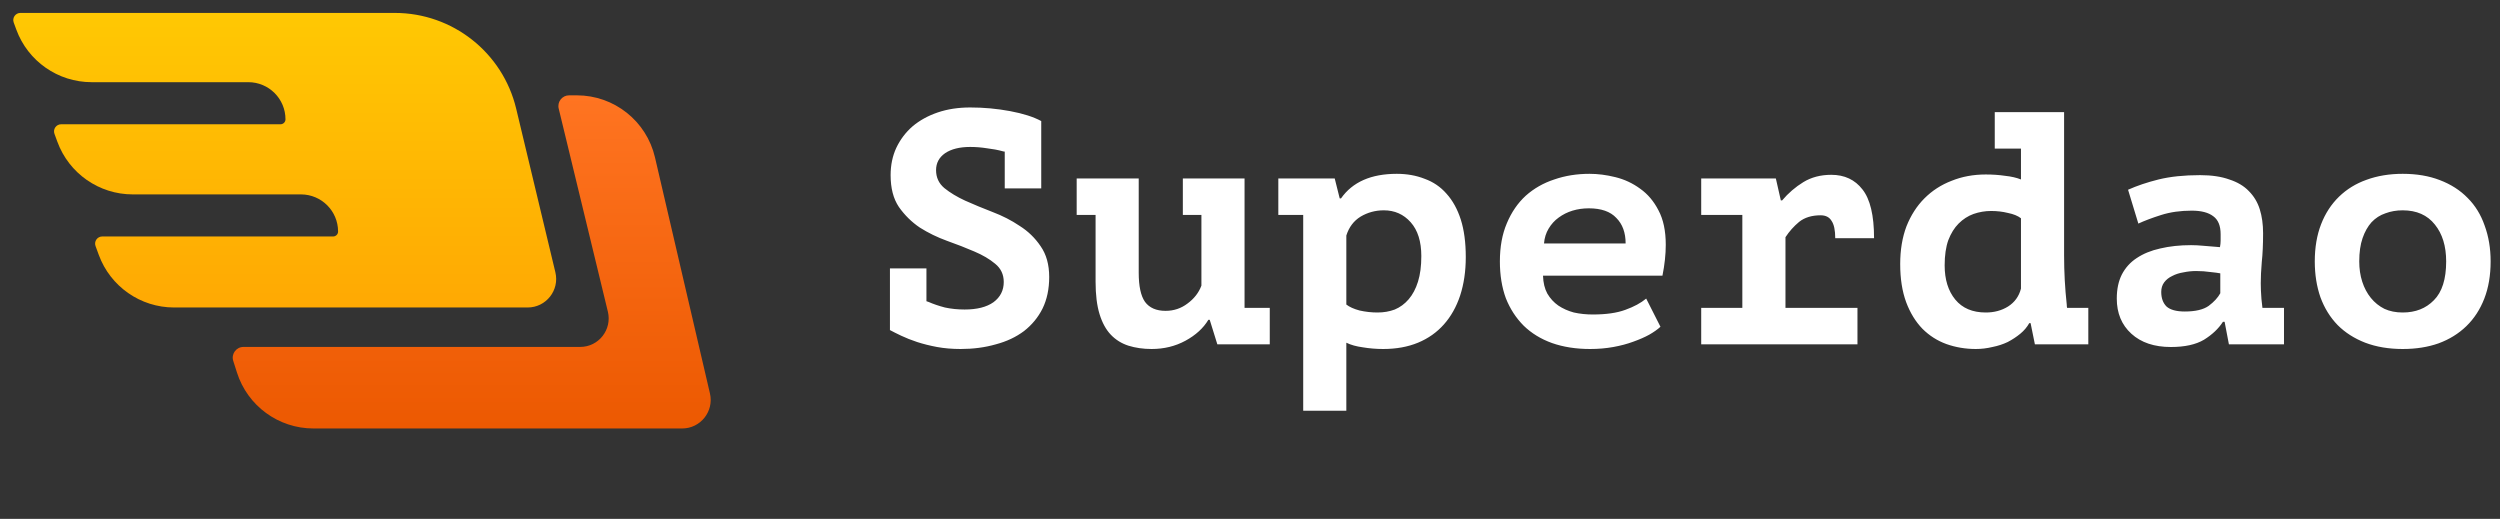 <svg width="212" height="44" viewBox="0 0 212 44" fill="none" xmlns="http://www.w3.org/2000/svg">
<rect x="0" y="0" width="212" height="44" fill="#333333" stroke="none"/>
<path d="M75.467 22.758H78.562V25.544C78.618 25.562 78.675 25.581 78.731 25.6C79.162 25.788 79.631 25.947 80.138 26.078C80.663 26.191 81.216 26.247 81.798 26.247C82.848 26.247 83.664 26.041 84.246 25.628C84.827 25.197 85.118 24.625 85.118 23.912C85.118 23.274 84.874 22.758 84.386 22.364C83.917 21.971 83.326 21.623 82.614 21.323C81.92 21.023 81.151 20.723 80.307 20.423C79.481 20.123 78.712 19.748 78 19.298C77.306 18.829 76.715 18.247 76.227 17.553C75.758 16.859 75.524 15.959 75.524 14.852C75.524 14.008 75.683 13.239 76.002 12.545C76.34 11.833 76.799 11.223 77.381 10.717C77.981 10.21 78.694 9.816 79.519 9.535C80.344 9.254 81.263 9.113 82.276 9.113C83.42 9.113 84.546 9.216 85.652 9.422C86.759 9.629 87.64 9.91 88.297 10.266V15.978H85.202V12.855C85.146 12.855 85.09 12.845 85.033 12.827C84.621 12.714 84.171 12.63 83.683 12.573C83.214 12.498 82.745 12.461 82.276 12.461C81.376 12.461 80.663 12.639 80.138 12.995C79.631 13.352 79.378 13.83 79.378 14.43C79.378 15.049 79.613 15.556 80.082 15.95C80.569 16.344 81.16 16.7 81.854 17.019C82.567 17.338 83.336 17.657 84.161 17.975C85.005 18.294 85.774 18.688 86.468 19.157C87.181 19.607 87.772 20.179 88.241 20.873C88.728 21.567 88.972 22.439 88.972 23.49C88.972 24.503 88.785 25.394 88.409 26.163C88.034 26.913 87.509 27.551 86.834 28.076C86.159 28.582 85.362 28.957 84.442 29.201C83.523 29.464 82.529 29.595 81.46 29.595C80.747 29.595 80.082 29.539 79.463 29.426C78.862 29.314 78.3 29.173 77.775 29.004C77.268 28.835 76.818 28.657 76.424 28.47C76.03 28.282 75.711 28.123 75.467 27.991V22.758ZM100.305 15.134H105.538V24.925C105.538 25.319 105.538 25.712 105.538 26.106H107.676V29.201H103.231L102.584 27.119H102.471C102.04 27.832 101.392 28.423 100.53 28.892C99.667 29.361 98.71 29.595 97.66 29.595C96.947 29.595 96.291 29.501 95.691 29.314C95.109 29.126 94.612 28.817 94.199 28.385C93.787 27.954 93.468 27.372 93.243 26.641C93.018 25.909 92.905 24.99 92.905 23.884V18.229H91.302V15.134H96.563V23.124C96.563 24.268 96.741 25.093 97.097 25.6C97.472 26.106 98.054 26.36 98.842 26.36C99.536 26.36 100.155 26.153 100.698 25.741C101.261 25.328 101.655 24.822 101.88 24.221V18.229H100.305V15.134ZM108.402 15.134H113.184L113.606 16.822H113.719C114.694 15.434 116.27 14.74 118.446 14.74C119.308 14.74 120.096 14.881 120.809 15.162C121.54 15.425 122.159 15.847 122.666 16.428C123.191 17.009 123.594 17.741 123.876 18.622C124.157 19.504 124.298 20.564 124.298 21.802C124.298 23.002 124.138 24.09 123.819 25.065C123.501 26.022 123.041 26.838 122.441 27.513C121.841 28.188 121.109 28.704 120.246 29.061C119.383 29.417 118.399 29.595 117.292 29.595C116.711 29.595 116.139 29.548 115.576 29.454C115.013 29.379 114.544 29.248 114.169 29.061V34.828H110.512V18.229H108.402V15.134ZM117.348 17.835C116.636 17.835 115.979 18.013 115.379 18.369C114.798 18.726 114.394 19.26 114.169 19.973V25.825C114.432 26.031 114.807 26.2 115.295 26.331C115.801 26.444 116.307 26.5 116.814 26.5C117.339 26.5 117.827 26.416 118.277 26.247C118.727 26.059 119.121 25.769 119.459 25.375C119.796 24.981 120.059 24.484 120.246 23.884C120.434 23.284 120.528 22.561 120.528 21.717C120.528 20.479 120.228 19.523 119.627 18.848C119.027 18.172 118.267 17.835 117.348 17.835ZM140.807 27.71C140.563 27.935 140.244 28.16 139.85 28.385C139.475 28.592 139.025 28.788 138.5 28.976C137.993 29.164 137.431 29.314 136.812 29.426C136.193 29.539 135.536 29.595 134.842 29.595C133.642 29.595 132.563 29.426 131.607 29.089C130.669 28.751 129.872 28.263 129.215 27.626C128.559 26.969 128.053 26.191 127.696 25.29C127.359 24.371 127.19 23.33 127.19 22.168C127.19 20.93 127.387 19.851 127.781 18.932C128.174 17.994 128.709 17.216 129.384 16.597C130.078 15.978 130.885 15.518 131.804 15.218C132.723 14.899 133.717 14.74 134.786 14.74C135.499 14.74 136.23 14.834 136.981 15.021C137.75 15.209 138.453 15.537 139.091 16.006C139.728 16.456 140.244 17.066 140.638 17.835C141.051 18.604 141.257 19.579 141.257 20.761C141.257 21.567 141.163 22.439 140.976 23.377H130.847C130.866 23.977 130.988 24.484 131.213 24.896C131.457 25.309 131.766 25.647 132.141 25.909C132.535 26.172 132.976 26.369 133.464 26.5C133.97 26.613 134.505 26.669 135.067 26.669C136.193 26.669 137.112 26.538 137.825 26.275C138.556 26.013 139.147 25.694 139.597 25.319L140.807 27.71ZM134.73 17.666C134.242 17.666 133.783 17.732 133.351 17.863C132.92 17.994 132.526 18.191 132.17 18.454C131.832 18.698 131.551 19.007 131.326 19.382C131.1 19.757 130.969 20.179 130.932 20.648H137.853C137.853 19.729 137.59 19.007 137.065 18.482C136.559 17.938 135.78 17.666 134.73 17.666ZM144.262 26.106H147.75V18.229H144.262V15.134H150.592L151.014 16.991H151.127C151.652 16.372 152.252 15.856 152.927 15.443C153.602 15.031 154.39 14.824 155.291 14.824C156.416 14.824 157.297 15.237 157.935 16.062C158.592 16.887 158.92 18.266 158.92 20.198H155.628C155.628 19.523 155.525 19.035 155.319 18.735C155.131 18.416 154.822 18.257 154.39 18.257C153.64 18.257 153.03 18.444 152.561 18.819C152.111 19.195 151.727 19.626 151.408 20.114V26.106H157.513V29.201H144.262V26.106ZM169.155 9.507H175.035V21.661C175.035 23.068 175.11 24.456 175.26 25.825C175.26 25.919 175.27 26.013 175.288 26.106H177.089V29.201H172.559L172.194 27.401H172.081C171.894 27.738 171.64 28.038 171.321 28.301C171.003 28.563 170.646 28.798 170.252 29.004C169.858 29.192 169.427 29.332 168.958 29.426C168.489 29.539 168.02 29.595 167.551 29.595C166.67 29.595 165.835 29.454 165.047 29.173C164.278 28.892 163.603 28.46 163.022 27.879C162.44 27.279 161.981 26.528 161.643 25.628C161.305 24.709 161.137 23.631 161.137 22.392C161.137 21.192 161.315 20.123 161.671 19.185C162.046 18.247 162.553 17.46 163.191 16.822C163.847 16.165 164.616 15.668 165.498 15.331C166.379 14.974 167.345 14.796 168.395 14.796C168.977 14.796 169.521 14.834 170.027 14.909C170.552 14.965 171.003 15.068 171.378 15.218V12.602H169.155V9.507ZM168.395 26.5C169.108 26.5 169.737 26.331 170.28 25.994C170.843 25.637 171.209 25.131 171.378 24.474V18.51C171.115 18.304 170.749 18.154 170.28 18.06C169.83 17.947 169.352 17.891 168.846 17.891C168.339 17.891 167.842 17.975 167.354 18.144C166.886 18.313 166.464 18.585 166.088 18.96C165.732 19.317 165.441 19.785 165.216 20.367C165.01 20.948 164.907 21.661 164.907 22.505C164.907 23.706 165.207 24.672 165.807 25.403C166.407 26.134 167.27 26.5 168.395 26.5ZM180.459 16.09C181.21 15.753 182.072 15.462 183.048 15.218C184.042 14.974 185.214 14.852 186.565 14.852C187.54 14.852 188.365 14.974 189.041 15.218C189.735 15.443 190.288 15.771 190.7 16.203C191.132 16.634 191.441 17.15 191.629 17.75C191.817 18.351 191.91 19.026 191.91 19.776C191.91 20.733 191.873 21.549 191.798 22.224C191.741 22.899 191.713 23.499 191.713 24.024C191.713 24.418 191.732 24.859 191.77 25.347C191.807 25.609 191.835 25.863 191.854 26.106H193.683V29.201H189.012L188.647 27.288H188.506C188.131 27.869 187.596 28.376 186.902 28.807C186.208 29.22 185.27 29.426 184.089 29.426C182.682 29.426 181.566 29.051 180.741 28.301C179.915 27.551 179.503 26.556 179.503 25.319C179.503 24.531 179.644 23.856 179.925 23.293C180.225 22.711 180.647 22.242 181.191 21.886C181.754 21.511 182.419 21.239 183.188 21.07C183.976 20.883 184.848 20.789 185.805 20.789C186.143 20.789 186.499 20.808 186.874 20.845C187.249 20.883 187.709 20.92 188.253 20.958C188.29 20.77 188.309 20.582 188.309 20.395V19.86C188.309 19.148 188.103 18.641 187.69 18.341C187.277 18.022 186.668 17.863 185.861 17.863C184.905 17.863 184.042 17.985 183.273 18.229C182.504 18.472 181.857 18.716 181.332 18.96L180.459 16.09ZM185.27 26.416C186.171 26.416 186.846 26.256 187.296 25.938C187.746 25.6 188.075 25.244 188.281 24.868V23.18C188.093 23.143 187.812 23.105 187.437 23.068C187.062 23.012 186.658 22.983 186.227 22.983C185.871 22.983 185.514 23.021 185.158 23.096C184.802 23.152 184.483 23.255 184.201 23.405C183.92 23.537 183.695 23.715 183.526 23.94C183.357 24.165 183.273 24.437 183.273 24.756C183.273 25.281 183.423 25.694 183.723 25.994C184.042 26.275 184.558 26.416 185.27 26.416ZM196.293 22.168C196.293 20.986 196.472 19.935 196.828 19.016C197.184 18.097 197.691 17.319 198.347 16.681C199.004 16.044 199.782 15.565 200.682 15.246C201.602 14.909 202.624 14.74 203.749 14.74C204.931 14.74 205.981 14.918 206.9 15.274C207.838 15.631 208.626 16.137 209.264 16.794C209.901 17.431 210.38 18.21 210.698 19.129C211.036 20.048 211.205 21.061 211.205 22.168C211.205 23.349 211.027 24.399 210.67 25.319C210.314 26.238 209.808 27.016 209.151 27.654C208.495 28.291 207.707 28.779 206.788 29.117C205.887 29.436 204.875 29.595 203.749 29.595C202.568 29.595 201.508 29.417 200.57 29.061C199.651 28.704 198.872 28.207 198.235 27.569C197.597 26.913 197.109 26.125 196.772 25.206C196.453 24.287 196.293 23.274 196.293 22.168ZM200.064 22.168C200.064 22.786 200.148 23.358 200.317 23.884C200.486 24.409 200.729 24.868 201.048 25.262C201.367 25.656 201.752 25.966 202.202 26.191C202.652 26.397 203.168 26.5 203.749 26.5C204.837 26.5 205.719 26.153 206.394 25.459C207.088 24.765 207.435 23.668 207.435 22.168C207.435 20.873 207.116 19.832 206.478 19.044C205.841 18.238 204.931 17.835 203.749 17.835C203.224 17.835 202.736 17.919 202.286 18.088C201.836 18.238 201.442 18.491 201.104 18.848C200.786 19.204 200.532 19.654 200.345 20.198C200.157 20.742 200.064 21.398 200.064 22.168Z" fill="white"/>
<path d="M43.772 9.215L47.096 23.092C47.461 24.613 46.308 26.075 44.744 26.075H14.764C11.908 26.075 9.356 24.292 8.375 21.61L8.102 20.866C7.958 20.471 8.25 20.053 8.67 20.053H28.249C28.481 20.053 28.669 19.865 28.669 19.634C28.669 17.895 27.259 16.485 25.52 16.485H11.254C8.398 16.485 5.846 14.701 4.864 12.02L4.619 11.35C4.474 10.956 4.767 10.537 5.187 10.537H23.789C24.021 10.537 24.209 10.35 24.209 10.118C24.209 8.379 22.799 6.969 21.06 6.969H7.77C4.914 6.969 2.362 5.186 1.381 2.504L1.163 1.909C1.018 1.514 1.31 1.096 1.731 1.096H33.479C38.375 1.096 42.632 4.454 43.772 9.215Z" fill="url(#paint0_linear_43_4405)"/>
<path d="M55.542 13.345L60.204 33.366C60.557 34.883 59.406 36.334 57.848 36.334H26.579C23.617 36.334 20.996 34.419 20.096 31.597L19.779 30.603C19.593 30.018 20.03 29.42 20.644 29.42H49.197C50.763 29.42 51.916 27.954 51.548 26.432L47.377 9.205C47.239 8.634 47.672 8.084 48.259 8.084H48.915C52.079 8.084 54.825 10.264 55.542 13.345Z" fill="url(#paint1_linear_43_4405)"/>
<defs>
<linearGradient id="paint0_linear_43_4405" x1="24.134" y1="1.096" x2="24.134" y2="26.075" gradientUnits="userSpaceOnUse">
<stop stop-color="#FFC803"/>
<stop offset="1" stop-color="#FFA903"/>
</linearGradient>
<linearGradient id="paint1_linear_43_4405" x1="39.945" y1="8.084" x2="39.945" y2="36.334" gradientUnits="userSpaceOnUse">
<stop stop-color="#FF7421"/>
<stop offset="1" stop-color="#EC5901"/>
</linearGradient>
</defs>
</svg>
